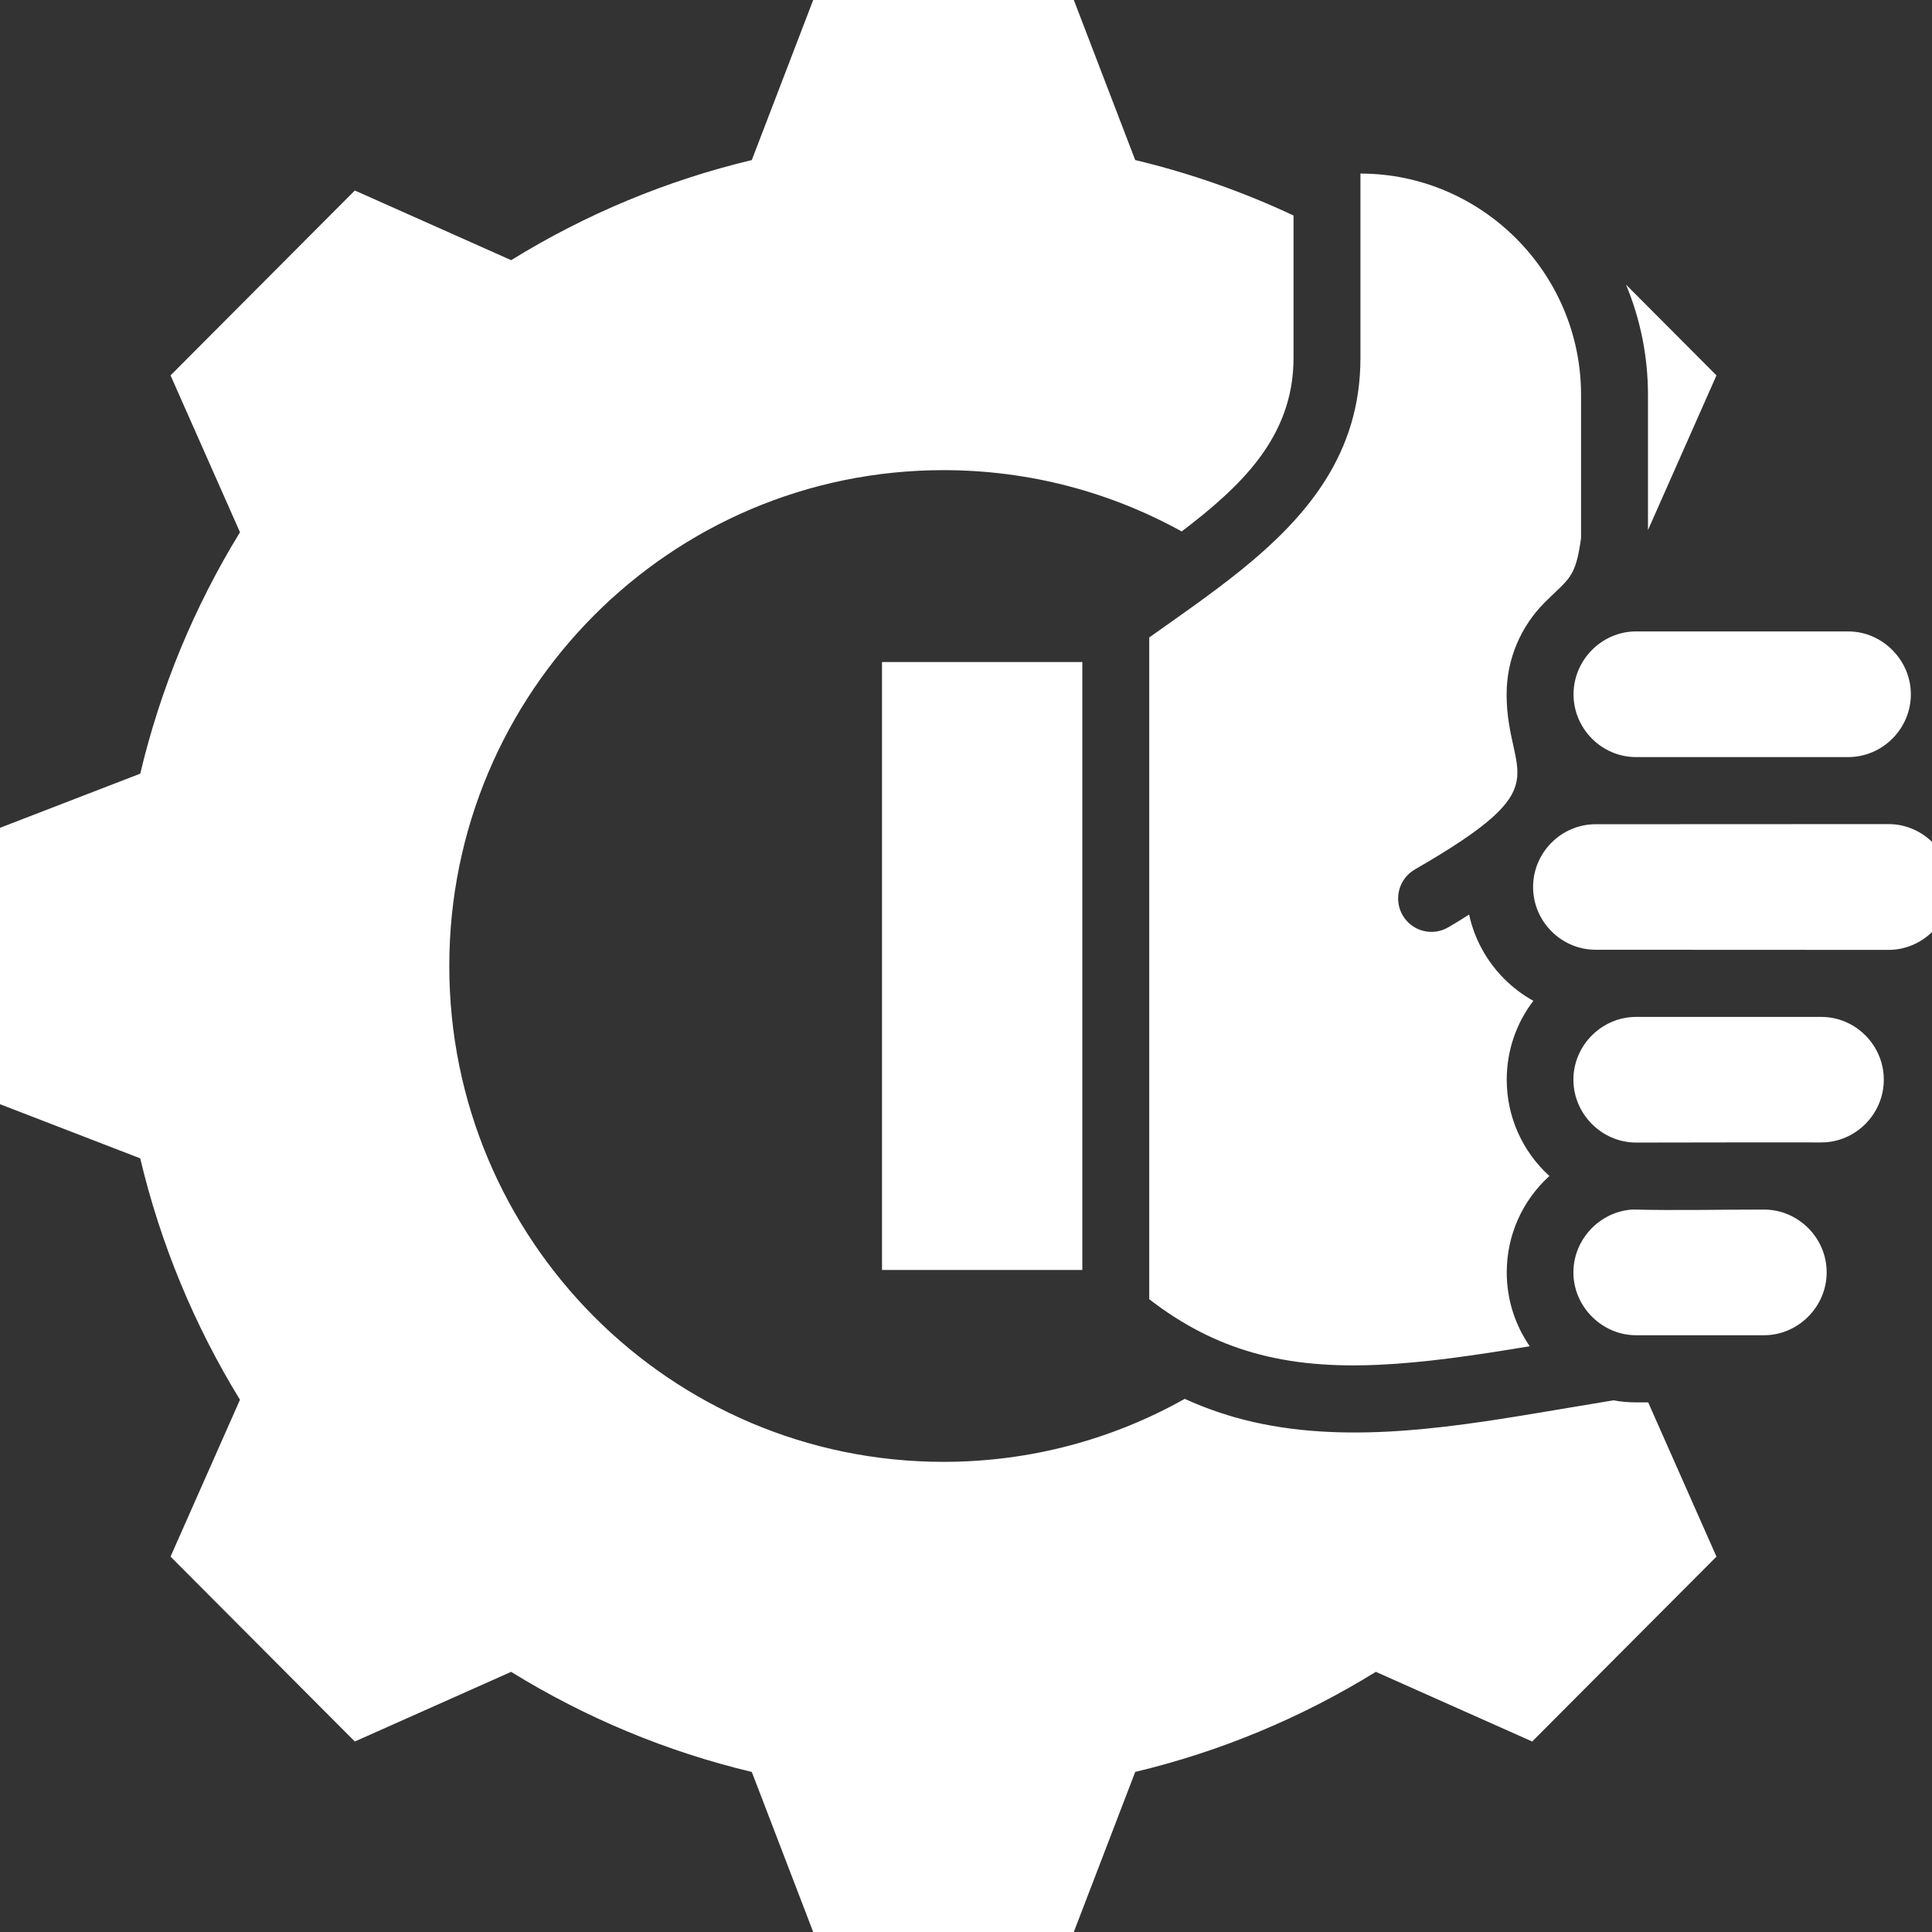 <svg width="100" height="100" viewBox="0 0 100 100" fill="none" xmlns="http://www.w3.org/2000/svg">
<rect x="0" y="0" width="100" height="100" fill="#333333" stroke="none"/>
<g clip-path="url(#clip0_631_20)">
<path fill-rule="evenodd" clip-rule="evenodd" d="M7.258 59.956C8.305 64.37 10.05 68.587 12.421 72.451L8.827 80.57L18.365 90.14L26.456 86.535C30.308 88.915 34.512 90.666 38.913 91.716L42.091 100H55.58L58.759 91.714C63.159 90.664 67.362 88.913 71.213 86.534L79.306 90.14L88.844 80.571L85.31 72.587H84.684C84.285 72.587 83.891 72.551 83.505 72.481L79.748 73.109C74.607 73.968 69.015 74.812 63.907 73.356C63.012 73.1 62.151 72.782 61.322 72.404C57.629 74.48 53.371 75.665 48.836 75.665C34.707 75.665 23.255 64.175 23.255 50C23.255 35.824 34.707 24.335 48.836 24.335C53.306 24.335 57.508 25.486 61.164 27.508C64.18 25.208 66.953 22.649 66.953 18.536V11.155C64.33 9.922 61.585 8.959 58.758 8.284L55.581 0H42.091L38.913 8.285C34.512 9.336 30.309 11.086 26.458 13.466L18.366 9.86L8.827 19.43L12.422 27.549C10.05 31.413 8.306 35.63 7.259 40.044L-1 43.234V56.767L7.258 59.956ZM56.021 65.732H45.653V34.268H56.021V65.732ZM77.982 35.938C77.982 40.298 80.942 40.561 73.231 45.004C72.406 45.48 72.121 46.537 72.596 47.366C73.07 48.194 74.124 48.48 74.95 48.004C75.269 47.82 75.638 47.598 76.04 47.337C76.318 48.618 76.962 49.765 77.855 50.661C78.301 51.109 78.809 51.493 79.366 51.802C78.503 52.932 77.989 54.348 77.988 55.883C77.989 57.792 78.788 59.591 80.197 60.87C78.788 62.147 77.988 63.95 77.989 65.856C77.989 67.278 78.429 68.596 79.179 69.681C73.37 70.652 68.882 71.162 64.853 70.013C62.994 69.483 61.233 68.6 59.484 67.246V32.996C61.08 31.86 62.724 30.731 64.238 29.507C67.662 26.738 70.416 23.479 70.416 18.537V8.984C76.675 8.984 81.835 14.117 81.835 20.439V27.849C81.545 29.959 81.211 29.922 79.949 31.188C78.735 32.406 77.982 34.087 77.982 35.938ZM95.661 39.187H84.684C82.906 39.187 81.446 37.721 81.446 35.938C81.446 34.159 82.91 32.682 84.684 32.682L95.662 32.682C97.43 32.682 98.906 34.163 98.906 35.937C98.906 37.722 97.438 39.187 95.661 39.187ZM97.755 49.166C92.7 49.166 87.645 49.159 82.59 49.159C80.812 49.159 79.352 47.694 79.352 45.911C79.352 44.127 80.812 42.662 82.59 42.662C87.645 42.662 92.7 42.655 97.755 42.655C99.529 42.655 101 44.132 101 45.911C101 47.685 99.524 49.166 97.755 49.166ZM94.267 59.132C91.073 59.132 87.882 59.129 84.684 59.139C82.911 59.139 81.439 57.662 81.439 55.883C81.439 54.104 82.911 52.635 84.684 52.635H94.267C96.045 52.635 97.505 54.1 97.505 55.883C97.505 57.667 96.045 59.132 94.267 59.132ZM84.684 69.112C82.915 69.112 81.439 67.63 81.439 65.856C81.439 64.146 82.814 62.697 84.513 62.605C86.735 62.661 89.064 62.605 91.303 62.607C93.081 62.607 94.548 64.073 94.548 65.857C94.548 67.635 93.076 69.112 91.303 69.112H84.684ZM85.299 27.437V20.44C85.299 18.45 84.903 16.516 84.164 14.734L88.844 19.43L85.299 27.437Z" fill="white"/>
</g>
<defs>
<clipPath id="clip0_631_20">
<rect width="100" height="100" fill="white"/>
</clipPath>
</defs>
</svg>

